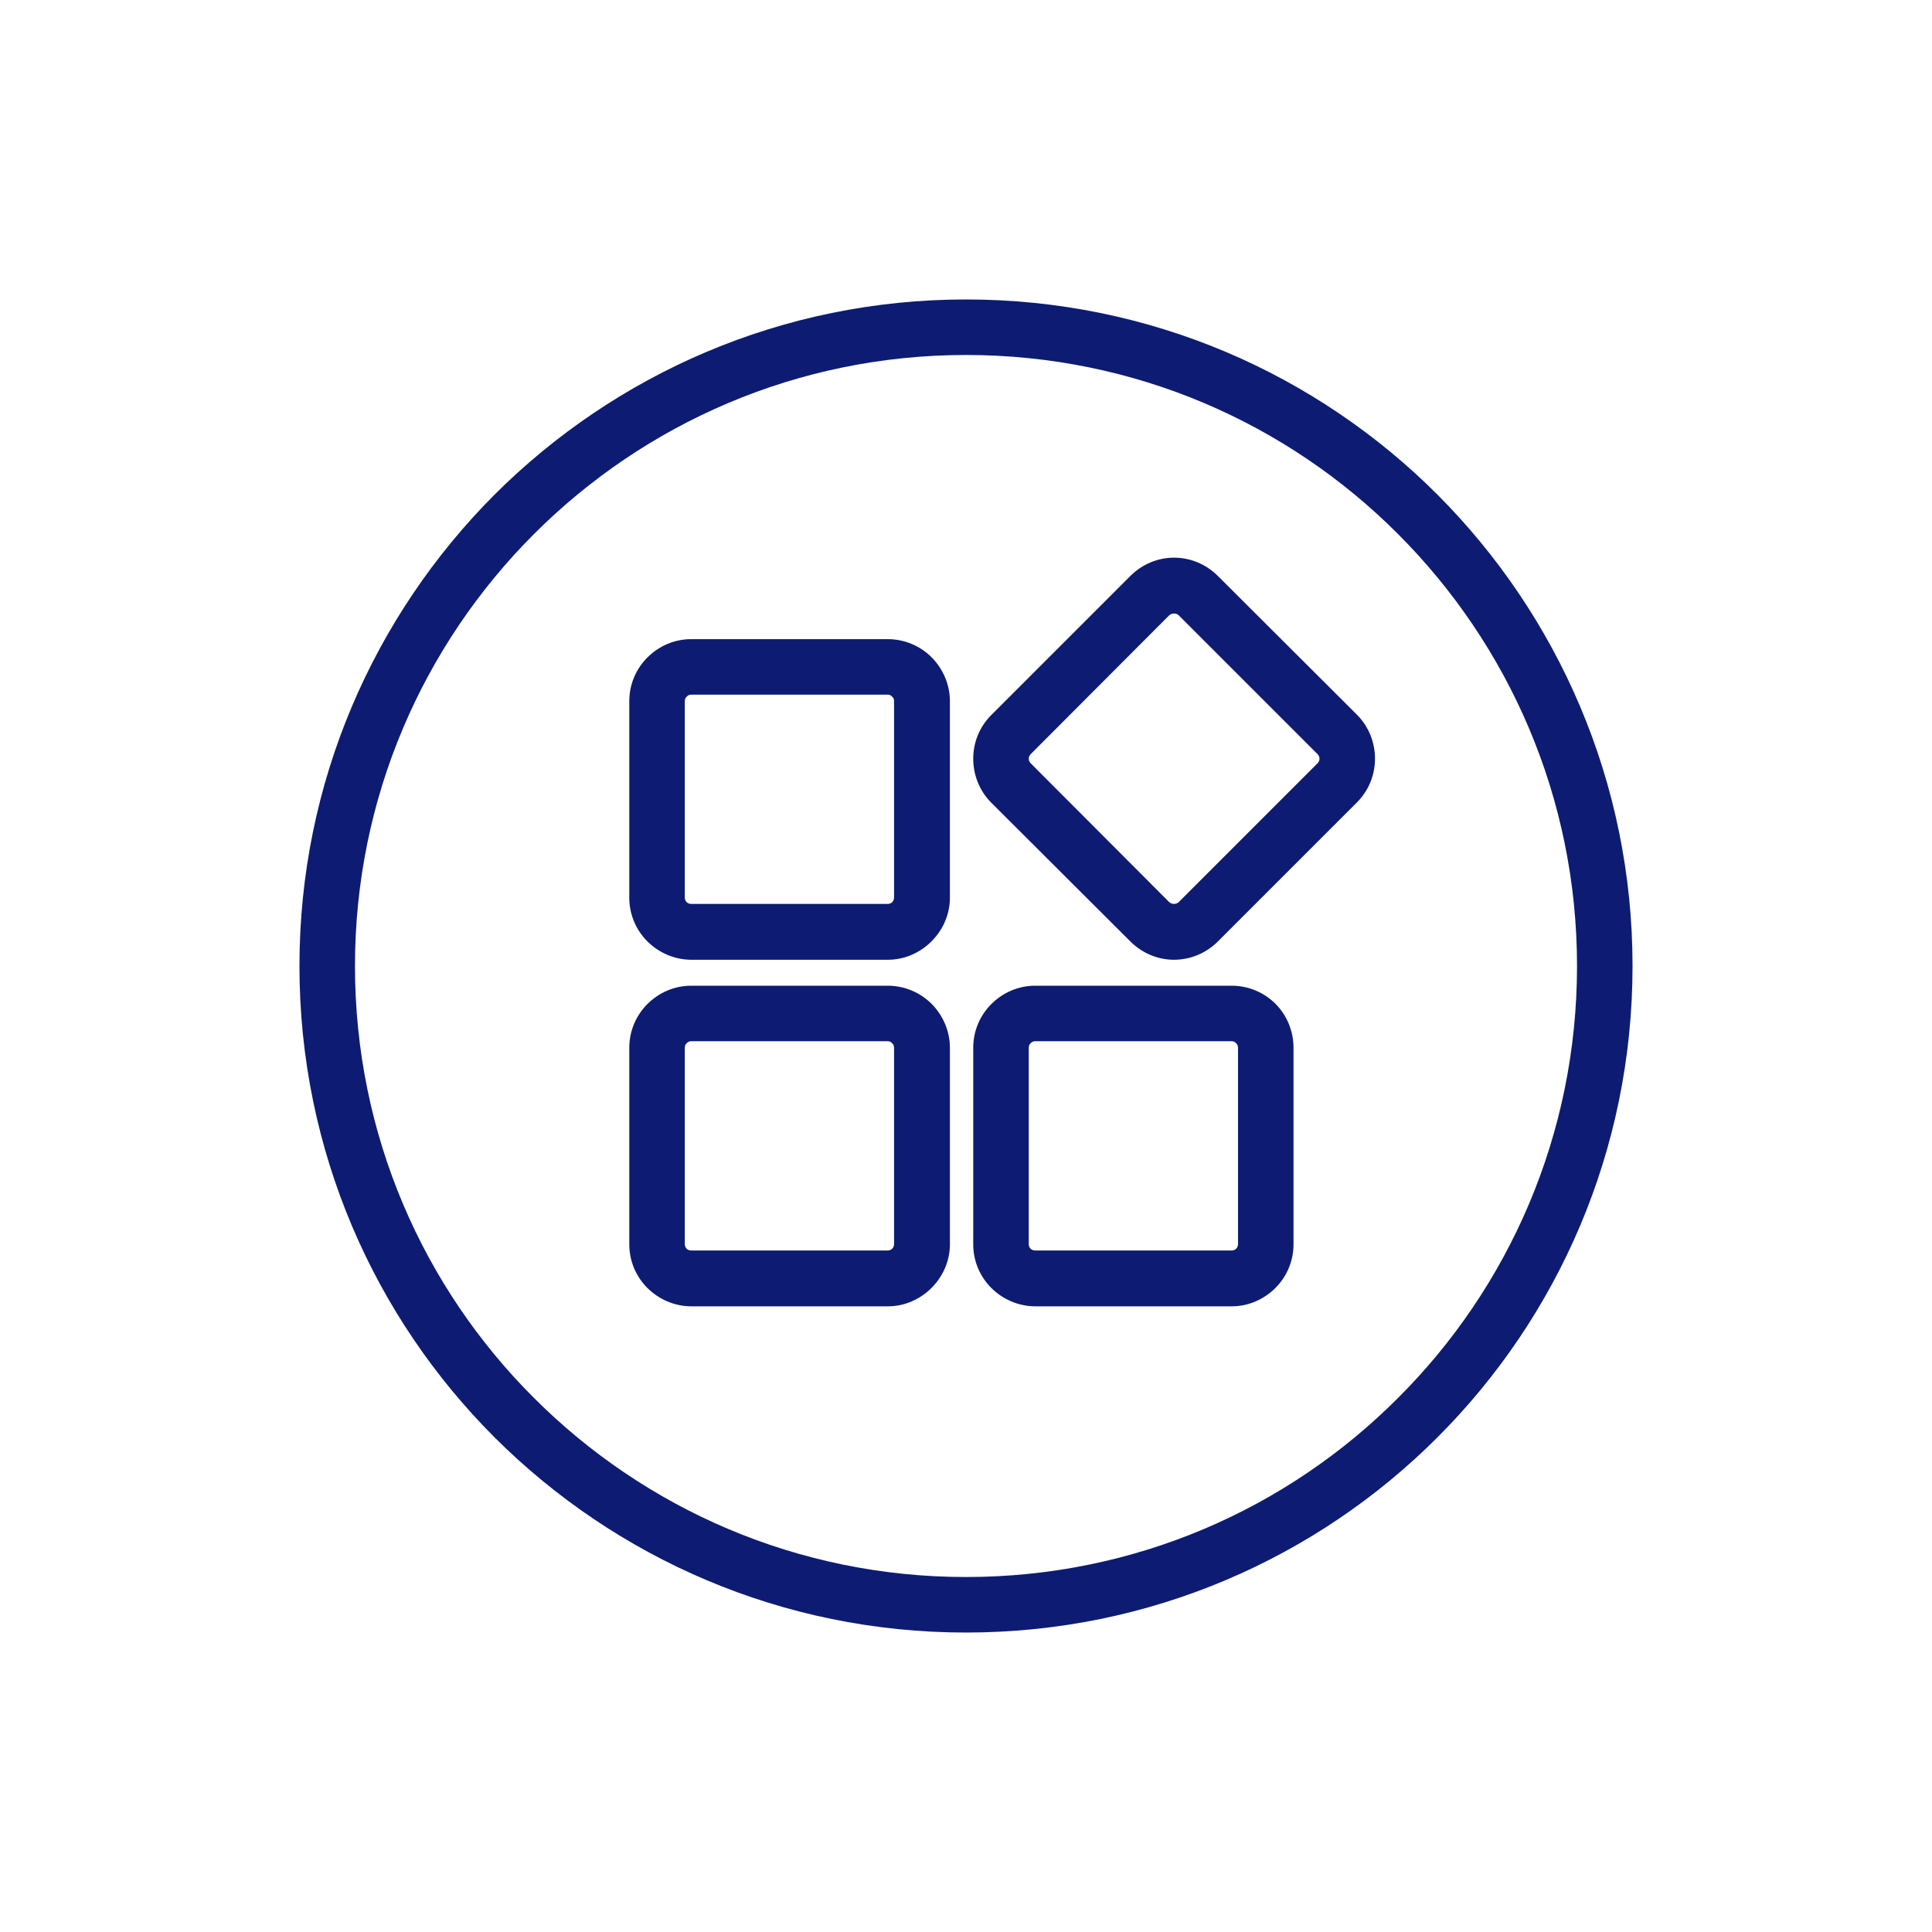<svg xmlns="http://www.w3.org/2000/svg" xmlns:xlink="http://www.w3.org/1999/xlink" width="1200" height="1200" viewBox="0 0 1200 1200"><g><g transform="translate(600 600) scale(0.69 0.69) rotate(0) translate(-600 -600)" style="fill:#0d1c72"><svg fill="#0d1c72" xmlns="http://www.w3.org/2000/svg" xmlns:xlink="http://www.w3.org/1999/xlink" xml:space="preserve" version="1.1" style="shape-rendering:geometricPrecision;text-rendering:geometricPrecision;image-rendering:optimizeQuality;" viewBox="0 0 4058 4058" x="0px" y="0px" fill-rule="evenodd" clip-rule="evenodd"><defs><style type="text/css">
   
    .fil0 {fill:#0d1c72;fill-rule:nonzero}
   
  </style></defs><g><path class="fil0" d="M2029 0c561,0 1068,227 1435,594 367,368 594,875 594,1435 0,561 -227,1068 -594,1435 -367,367 -874,594 -1435,594 -560,0 -1067,-227 -1435,-594 -367,-367 -594,-874 -594,-1435 0,-560 227,-1067 594,-1435 368,-367 875,-594 1435,-594zm1315 714c-336,-337 -801,-545 -1315,-545 -513,0 -978,208 -1315,545 -337,337 -545,802 -545,1315 0,514 208,979 545,1315 337,337 802,545 1315,545 514,0 979,-208 1315,-545 337,-336 545,-801 545,-1315 0,-513 -208,-978 -545,-1315zm-2151 320l598 0c51,0 99,21 133,55 34,34 56,82 56,134l0 598c0,52 -22,99 -56,133 -34,34 -81,56 -133,56l-598 0c-52,0 -100,-22 -134,-56 -34,-34 -55,-81 -55,-133l0 -598c0,-52 21,-99 55,-133 35,-35 82,-56 134,-56zm1047 1055l598 0c51,0 99,21 133,55 34,34 55,82 55,134l0 598c0,52 -21,99 -55,133 -34,34 -81,56 -133,56l-598 0c-52,0 -100,-22 -134,-56 -34,-34 -55,-81 -55,-133l0 -598c0,-52 21,-99 55,-133 35,-35 82,-56 134,-56zm598 169l-598 0c-6,0 -11,2 -14,6 -4,3 -6,8 -6,14l0 598c0,5 2,10 6,14 3,3 8,5 14,5l598 0c5,0 10,-2 13,-5 4,-4 6,-9 6,-14l0 -598c0,-6 -2,-11 -6,-14 -3,-4 -8,-6 -13,-6zm-1645 -169l598 0c51,0 99,21 133,55 34,34 56,82 56,134l0 598c0,52 -22,99 -56,133 -34,34 -81,56 -133,56l-598 0c-52,0 -100,-22 -134,-56 -34,-34 -55,-81 -55,-133l0 -598c0,-52 21,-99 55,-133 35,-35 82,-56 134,-56zm598 169l-598 0c-6,0 -11,2 -14,6 -4,3 -6,8 -6,14l0 598c0,5 2,10 6,14 3,3 8,5 14,5l598 0c5,0 10,-2 13,-5 4,-4 6,-9 6,-14l0 -598c0,-6 -2,-11 -6,-14 -3,-4 -8,-6 -13,-6zm315 -993l423 -423c37,-37 85,-56 133,-56 49,0 97,19 134,56l423 422c37,37 55,86 55,134 0,48 -18,96 -55,133l-423 423c-37,37 -85,56 -134,56 -48,0 -96,-19 -133,-56l-423 -422c-37,-37 -55,-86 -55,-134 0,-48 18,-96 55,-133zm542 -304l-422 423c-4,4 -6,9 -6,14 0,5 2,10 6,14l422 423c4,3 9,5 14,5 5,0 11,-2 14,-5l423 -423c4,-4 6,-9 6,-14 0,-5 -2,-10 -6,-14l-423 -423c-3,-3 -9,-5 -14,-5 -5,0 -10,2 -14,5zm-857 242l-598 0c-6,0 -11,2 -14,6 -4,3 -6,8 -6,14l0 598c0,5 2,10 6,14 3,3 8,5 14,5l598 0c5,0 10,-2 13,-5 4,-4 6,-9 6,-14l0 -598c0,-6 -2,-11 -6,-14 -3,-4 -8,-6 -13,-6z"></path></g></svg></g></g></svg>